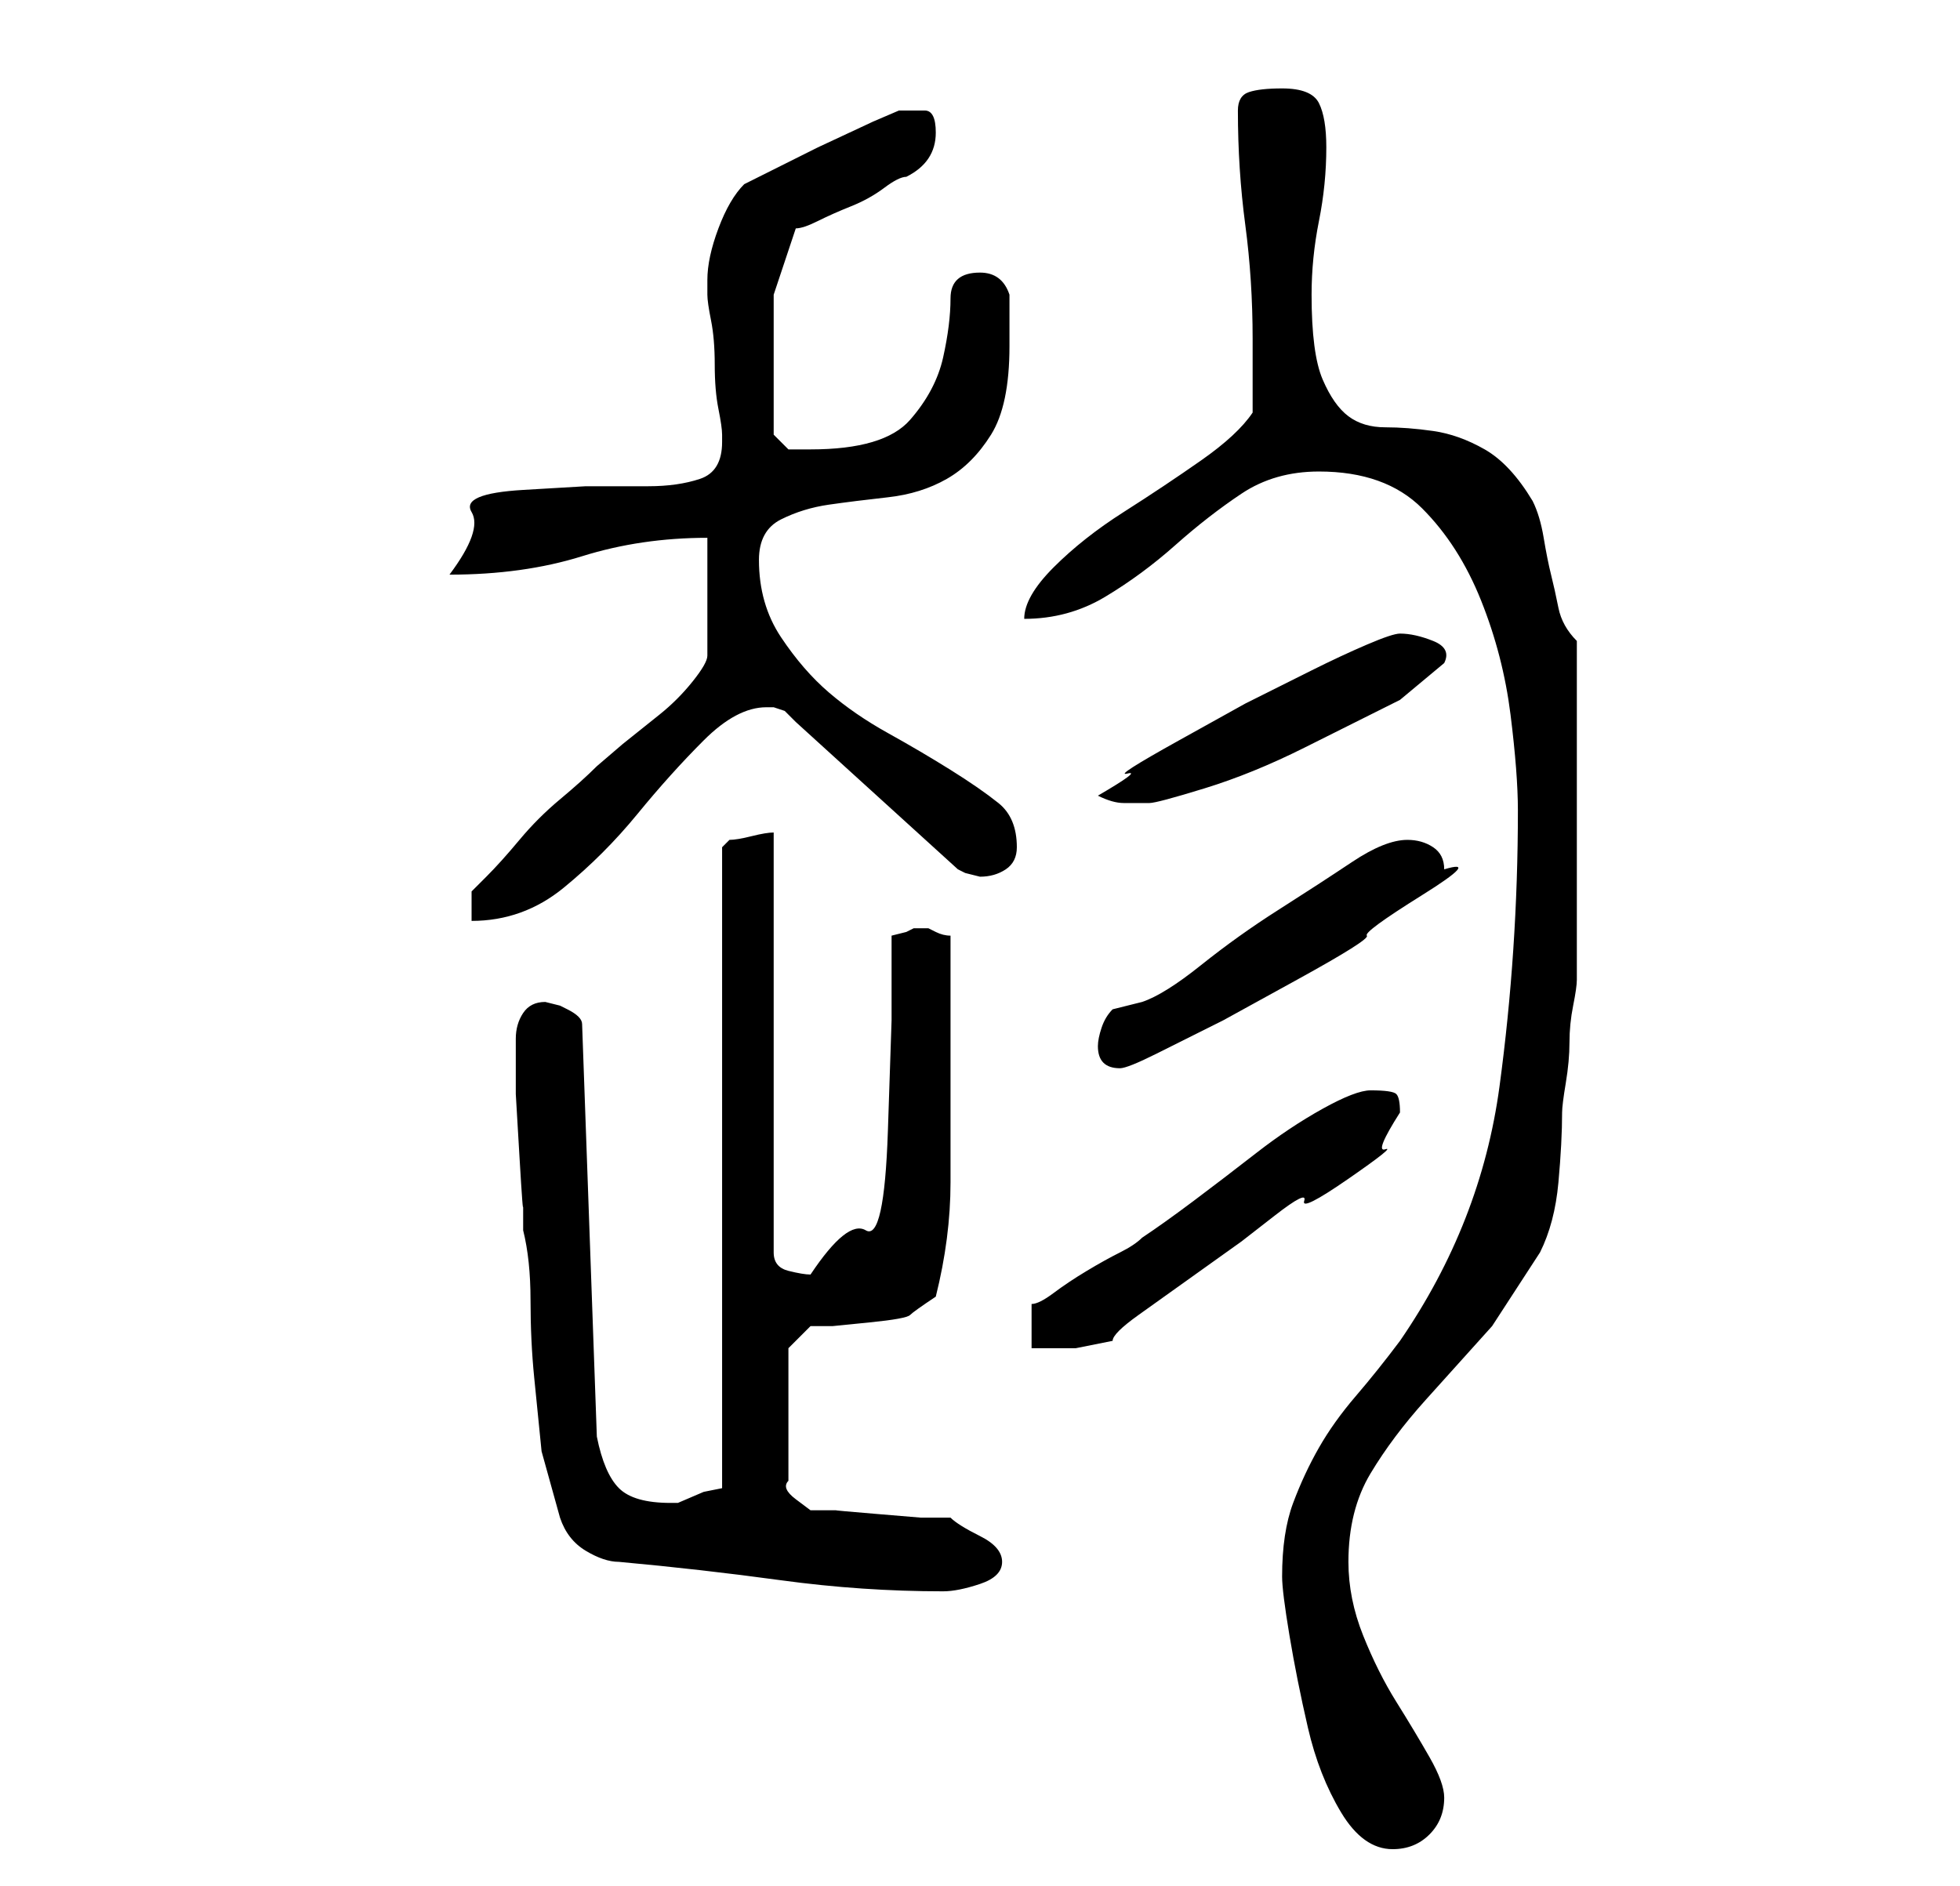 <?xml version="1.0" standalone="no"?>
<!DOCTYPE svg PUBLIC "-//W3C//DTD SVG 1.1//EN" "http://www.w3.org/Graphics/SVG/1.1/DTD/svg11.dtd" >
<svg xmlns="http://www.w3.org/2000/svg" xmlns:xlink="http://www.w3.org/1999/xlink" version="1.1" viewBox="-10 0 266 256">
   <path fill="currentColor"
d="M164 214q0 2 1 8t2.5 12.5t4.5 11.5t7 5q3 0 5 -2t2 -5q0 -2 -2 -5.5t-4.5 -7.5t-4.5 -9t-2 -10q0 -7 3 -12t7.5 -10l9 -10t6.5 -10q2 -4 2.5 -9.5t0.5 -9.5q0 -1 0.5 -4t0.5 -5.5t0.5 -5t0.5 -3.5v-23v-23q-2 -2 -2.5 -4.5t-1 -4.5t-1 -5t-1.5 -5q-3 -5 -6.5 -7t-7 -2.5
t-6.5 -0.5t-5 -1.5t-3.5 -5t-1.5 -11.5q0 -5 1 -10t1 -10q0 -4 -1 -6t-5 -2q-3 0 -4.5 0.5t-1.5 2.5q0 8 1 15.5t1 15.5v10q-2 3 -7 6.5t-10.5 7t-9.5 7.5t-4 7q6 0 11 -3t9.5 -7t9 -7t10.5 -3q9 0 14 5t8 12.5t4 15.5t1 13q0 19 -2.5 37.5t-13.5 34.5q-3 4 -6 7.5t-5 7
t-3.5 7.5t-1.5 10zM74 212q11 1 22 2.5t22 1.5q2 0 5 -1t3 -3t-3 -3.5t-4 -2.5h-4t-6 -0.5t-5.5 -0.5h-3.5t-2 -1.5t-1 -2.5v-18l3 -3h3t5 -0.5t5.5 -1t3.5 -2.5q2 -8 2 -15.5v-15.5v-4v-5v-5v-4q-1 0 -2 -0.5l-1 -0.5h-1h-1l-1 0.5t-2 0.5v11.5t-0.5 15t-3 13.5t-7.5 6
q-1 0 -3 -0.5t-2 -2.5v-57q-1 0 -3 0.5t-3 0.5l-0.5 0.5l-0.5 0.5v87l-2.5 0.5t-3.5 1.5h-1q-5 0 -7 -2t-3 -7l-2 -56q0 -1 -2 -2l-1 -0.5t-2 -0.5q-2 0 -3 1.5t-1 3.5v1v6.5t0.5 8.5t0.5 6.5v3.5q1 4 1 9.5t0.5 10.5l1 10t2.5 9q1 3 3.5 4.5t4.5 1.5zM130 177v6h6t5 -1
q0 -1 3.5 -3.5l7 -5l7 -5t4.5 -3.5t4 -2t6 -3t5 -4t2 -5q0 -2 -0.5 -2.5t-3.5 -0.5q-2 0 -6.5 2.5t-9 6t-8.5 6.5t-7 5q-1 1 -3 2t-4.5 2.5t-4.5 3t-3 1.5zM139 142q0 3 3 3q1 0 5 -2l9 -4.5t10 -5.5t9.5 -6t7.5 -5.5t3 -3.5q0 -2 -1.5 -3t-3.5 -1q-3 0 -7.5 3t-10 6.5
t-10.5 7.5t-8 5l-2 0.5l-2 0.5q-1 1 -1.5 2.5t-0.5 2.5zM86 73v16q0 1 -2 3.5t-4.5 4.5l-5 4t-3.5 3q-2 2 -5 4.5t-5.5 5.5t-4.5 5l-2 2v4q7 0 12.5 -4.5t10 -10t9 -10t8.5 -4.5h1l1.5 0.5t1.5 1.5l22 20l1 0.5t2 0.5q2 0 3.5 -1t1.5 -3q0 -4 -2.5 -6t-6.5 -4.5t-8.5 -5
t-8 -5.5t-6.5 -7.5t-3 -10.5q0 -4 3 -5.5t6.5 -2t8 -1t8 -2.5t6 -6t2.5 -12v-7q-1 -3 -4 -3q-4 0 -4 3.5t-1 8t-4.5 8.5t-13.5 4h-3t-2 -2v-10v-9t3 -9q1 0 3 -1t4.5 -2t4.5 -2.5t3 -1.5q2 -1 3 -2.5t1 -3.5q0 -3 -1.5 -3h-3.5l-3.5 1.5t-7.5 3.5l-7 3.5l-3 1.5q-2 2 -3.5 6
t-1.5 7v2q0 1 0.5 3.5t0.5 6t0.5 6t0.5 3.5v1q0 4 -3 5t-7 1h-8.5t-8.5 0.5t-7 3t-3 8.5q10 0 18 -2.5t17 -2.5zM139 108q2 1 3.5 1h3.5q1 0 7.5 -2t13.5 -5.5l13 -6.5t6 -5q1 -2 -1.5 -3t-4.5 -1q-1 0 -4.5 1.5t-7.5 3.5l-9 4.5t-9 5t-7 4.5t-4 3z" />
</svg>
